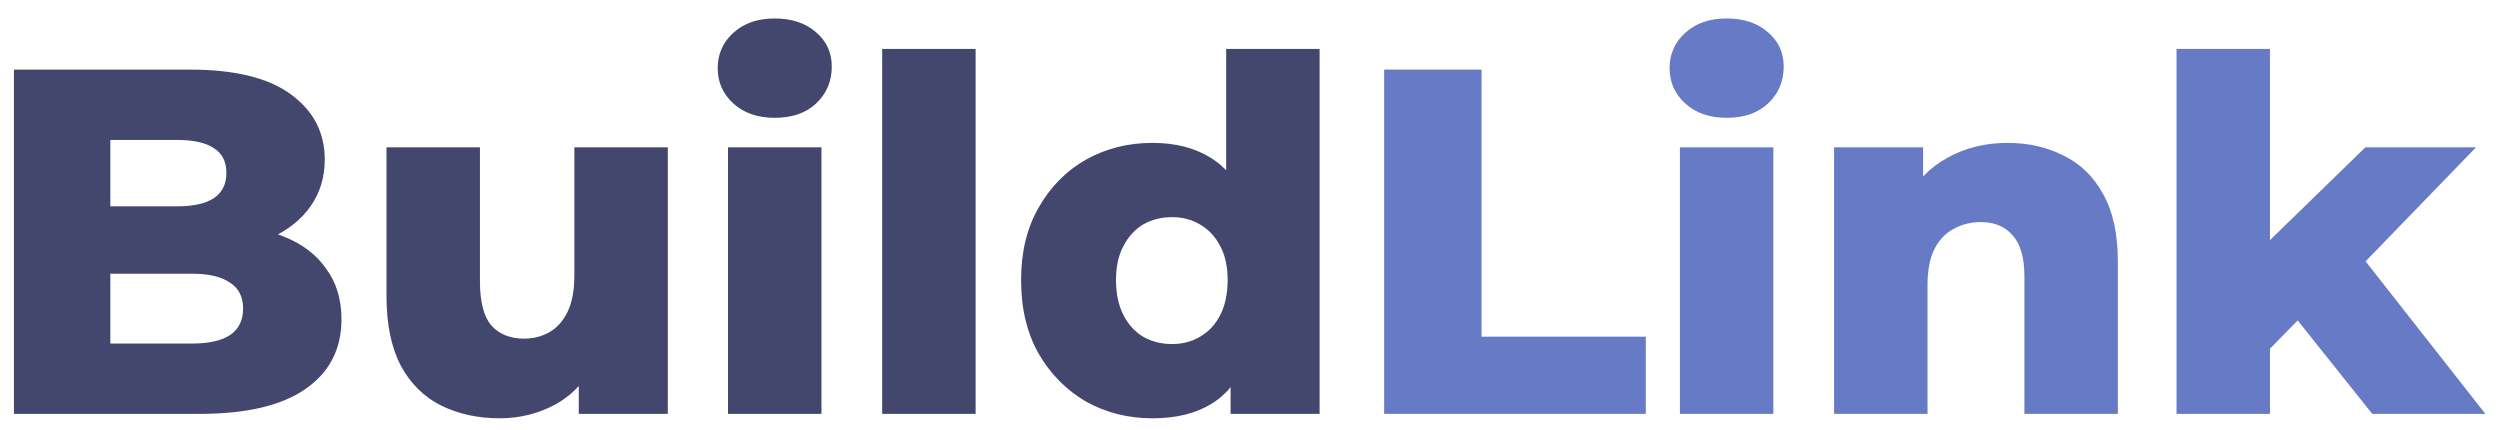 <svg width="122" height="21" viewBox="0 0 122 21" fill="none" xmlns="http://www.w3.org/2000/svg">
<path d="M0.68 20.197V3.397H9.272C11.48 3.397 13.128 3.805 14.216 4.621C15.304 5.421 15.848 6.477 15.848 7.789C15.848 8.653 15.616 9.413 15.152 10.069C14.704 10.709 14.064 11.221 13.232 11.605C12.416 11.973 11.44 12.157 10.304 12.157L10.784 11.005C11.968 11.005 13 11.189 13.88 11.557C14.76 11.909 15.44 12.429 15.92 13.117C16.416 13.789 16.664 14.613 16.664 15.589C16.664 17.045 16.072 18.181 14.888 18.997C13.72 19.797 12.008 20.197 9.752 20.197H0.68ZM5.384 16.765H9.368C10.184 16.765 10.8 16.629 11.216 16.357C11.648 16.069 11.864 15.637 11.864 15.061C11.864 14.485 11.648 14.061 11.216 13.789C10.8 13.501 10.184 13.357 9.368 13.357H5.048V10.069H8.648C9.448 10.069 10.048 9.933 10.448 9.661C10.848 9.389 11.048 8.981 11.048 8.437C11.048 7.893 10.848 7.493 10.448 7.237C10.048 6.965 9.448 6.829 8.648 6.829H5.384V16.765ZM24.381 20.413C23.325 20.413 22.373 20.205 21.525 19.789C20.693 19.373 20.037 18.725 19.557 17.845C19.093 16.949 18.861 15.821 18.861 14.461V7.189H23.421V13.717C23.421 14.725 23.605 15.445 23.973 15.877C24.357 16.309 24.893 16.525 25.581 16.525C26.029 16.525 26.437 16.421 26.805 16.213C27.173 16.005 27.469 15.677 27.693 15.229C27.917 14.765 28.029 14.173 28.029 13.453V7.189H32.589V20.197H28.245V16.525L29.085 17.557C28.637 18.517 27.989 19.237 27.141 19.717C26.293 20.181 25.373 20.413 24.381 20.413ZM35.526 20.197V7.189H40.087V20.197H35.526ZM37.806 5.749C36.974 5.749 36.303 5.517 35.791 5.053C35.279 4.589 35.023 4.013 35.023 3.325C35.023 2.637 35.279 2.061 35.791 1.597C36.303 1.133 36.974 0.901 37.806 0.901C38.639 0.901 39.31 1.125 39.822 1.573C40.334 2.005 40.59 2.565 40.59 3.253C40.59 3.973 40.334 4.573 39.822 5.053C39.327 5.517 38.654 5.749 37.806 5.749ZM43.05 20.197V2.389H47.61V20.197H43.05ZM56.237 20.413C55.053 20.413 53.973 20.141 52.997 19.597C52.037 19.037 51.269 18.261 50.693 17.269C50.117 16.261 49.829 15.061 49.829 13.669C49.829 12.293 50.117 11.109 50.693 10.117C51.269 9.109 52.037 8.333 52.997 7.789C53.973 7.245 55.053 6.973 56.237 6.973C57.357 6.973 58.301 7.213 59.069 7.693C59.853 8.173 60.445 8.909 60.845 9.901C61.245 10.893 61.445 12.149 61.445 13.669C61.445 15.221 61.253 16.493 60.869 17.485C60.485 18.477 59.909 19.213 59.141 19.693C58.373 20.173 57.405 20.413 56.237 20.413ZM57.197 16.789C57.709 16.789 58.165 16.669 58.565 16.429C58.981 16.189 59.309 15.837 59.549 15.373C59.789 14.893 59.909 14.325 59.909 13.669C59.909 13.013 59.789 12.461 59.549 12.013C59.309 11.549 58.981 11.197 58.565 10.957C58.165 10.717 57.709 10.597 57.197 10.597C56.669 10.597 56.197 10.717 55.781 10.957C55.381 11.197 55.061 11.549 54.821 12.013C54.581 12.461 54.461 13.013 54.461 13.669C54.461 14.325 54.581 14.893 54.821 15.373C55.061 15.837 55.381 16.189 55.781 16.429C56.197 16.669 56.669 16.789 57.197 16.789ZM60.053 20.197V17.965L60.077 13.669L59.837 9.373V2.389H64.397V20.197H60.053Z" fill="#43476D"/>
<path d="M67.547 20.197V3.397H72.299V16.429H80.315V20.197H67.547ZM81.98 20.197V7.189H86.54V20.197H81.98ZM84.26 5.749C83.428 5.749 82.756 5.517 82.244 5.053C81.732 4.589 81.476 4.013 81.476 3.325C81.476 2.637 81.732 2.061 82.244 1.597C82.756 1.133 83.428 0.901 84.26 0.901C85.092 0.901 85.764 1.125 86.276 1.573C86.788 2.005 87.044 2.565 87.044 3.253C87.044 3.973 86.788 4.573 86.276 5.053C85.78 5.517 85.108 5.749 84.26 5.749ZM97.975 6.973C98.983 6.973 99.895 7.181 100.711 7.597C101.527 7.997 102.167 8.621 102.631 9.469C103.111 10.317 103.351 11.413 103.351 12.757V20.197H98.791V13.501C98.791 12.573 98.599 11.901 98.215 11.485C97.847 11.053 97.327 10.837 96.655 10.837C96.175 10.837 95.735 10.949 95.335 11.173C94.935 11.381 94.623 11.709 94.399 12.157C94.175 12.605 94.063 13.189 94.063 13.909V20.197H89.503V7.189H93.847V10.885L93.007 9.805C93.503 8.861 94.183 8.157 95.047 7.693C95.911 7.213 96.887 6.973 97.975 6.973ZM110.006 17.797L110.126 12.349L115.43 7.189H120.83L114.95 13.261L112.622 15.133L110.006 17.797ZM106.214 20.197V2.389H110.774V20.197H106.214ZM115.766 20.197L111.782 15.205L114.614 11.701L121.286 20.197H115.766Z" fill="#667AC5"/>
</svg>
